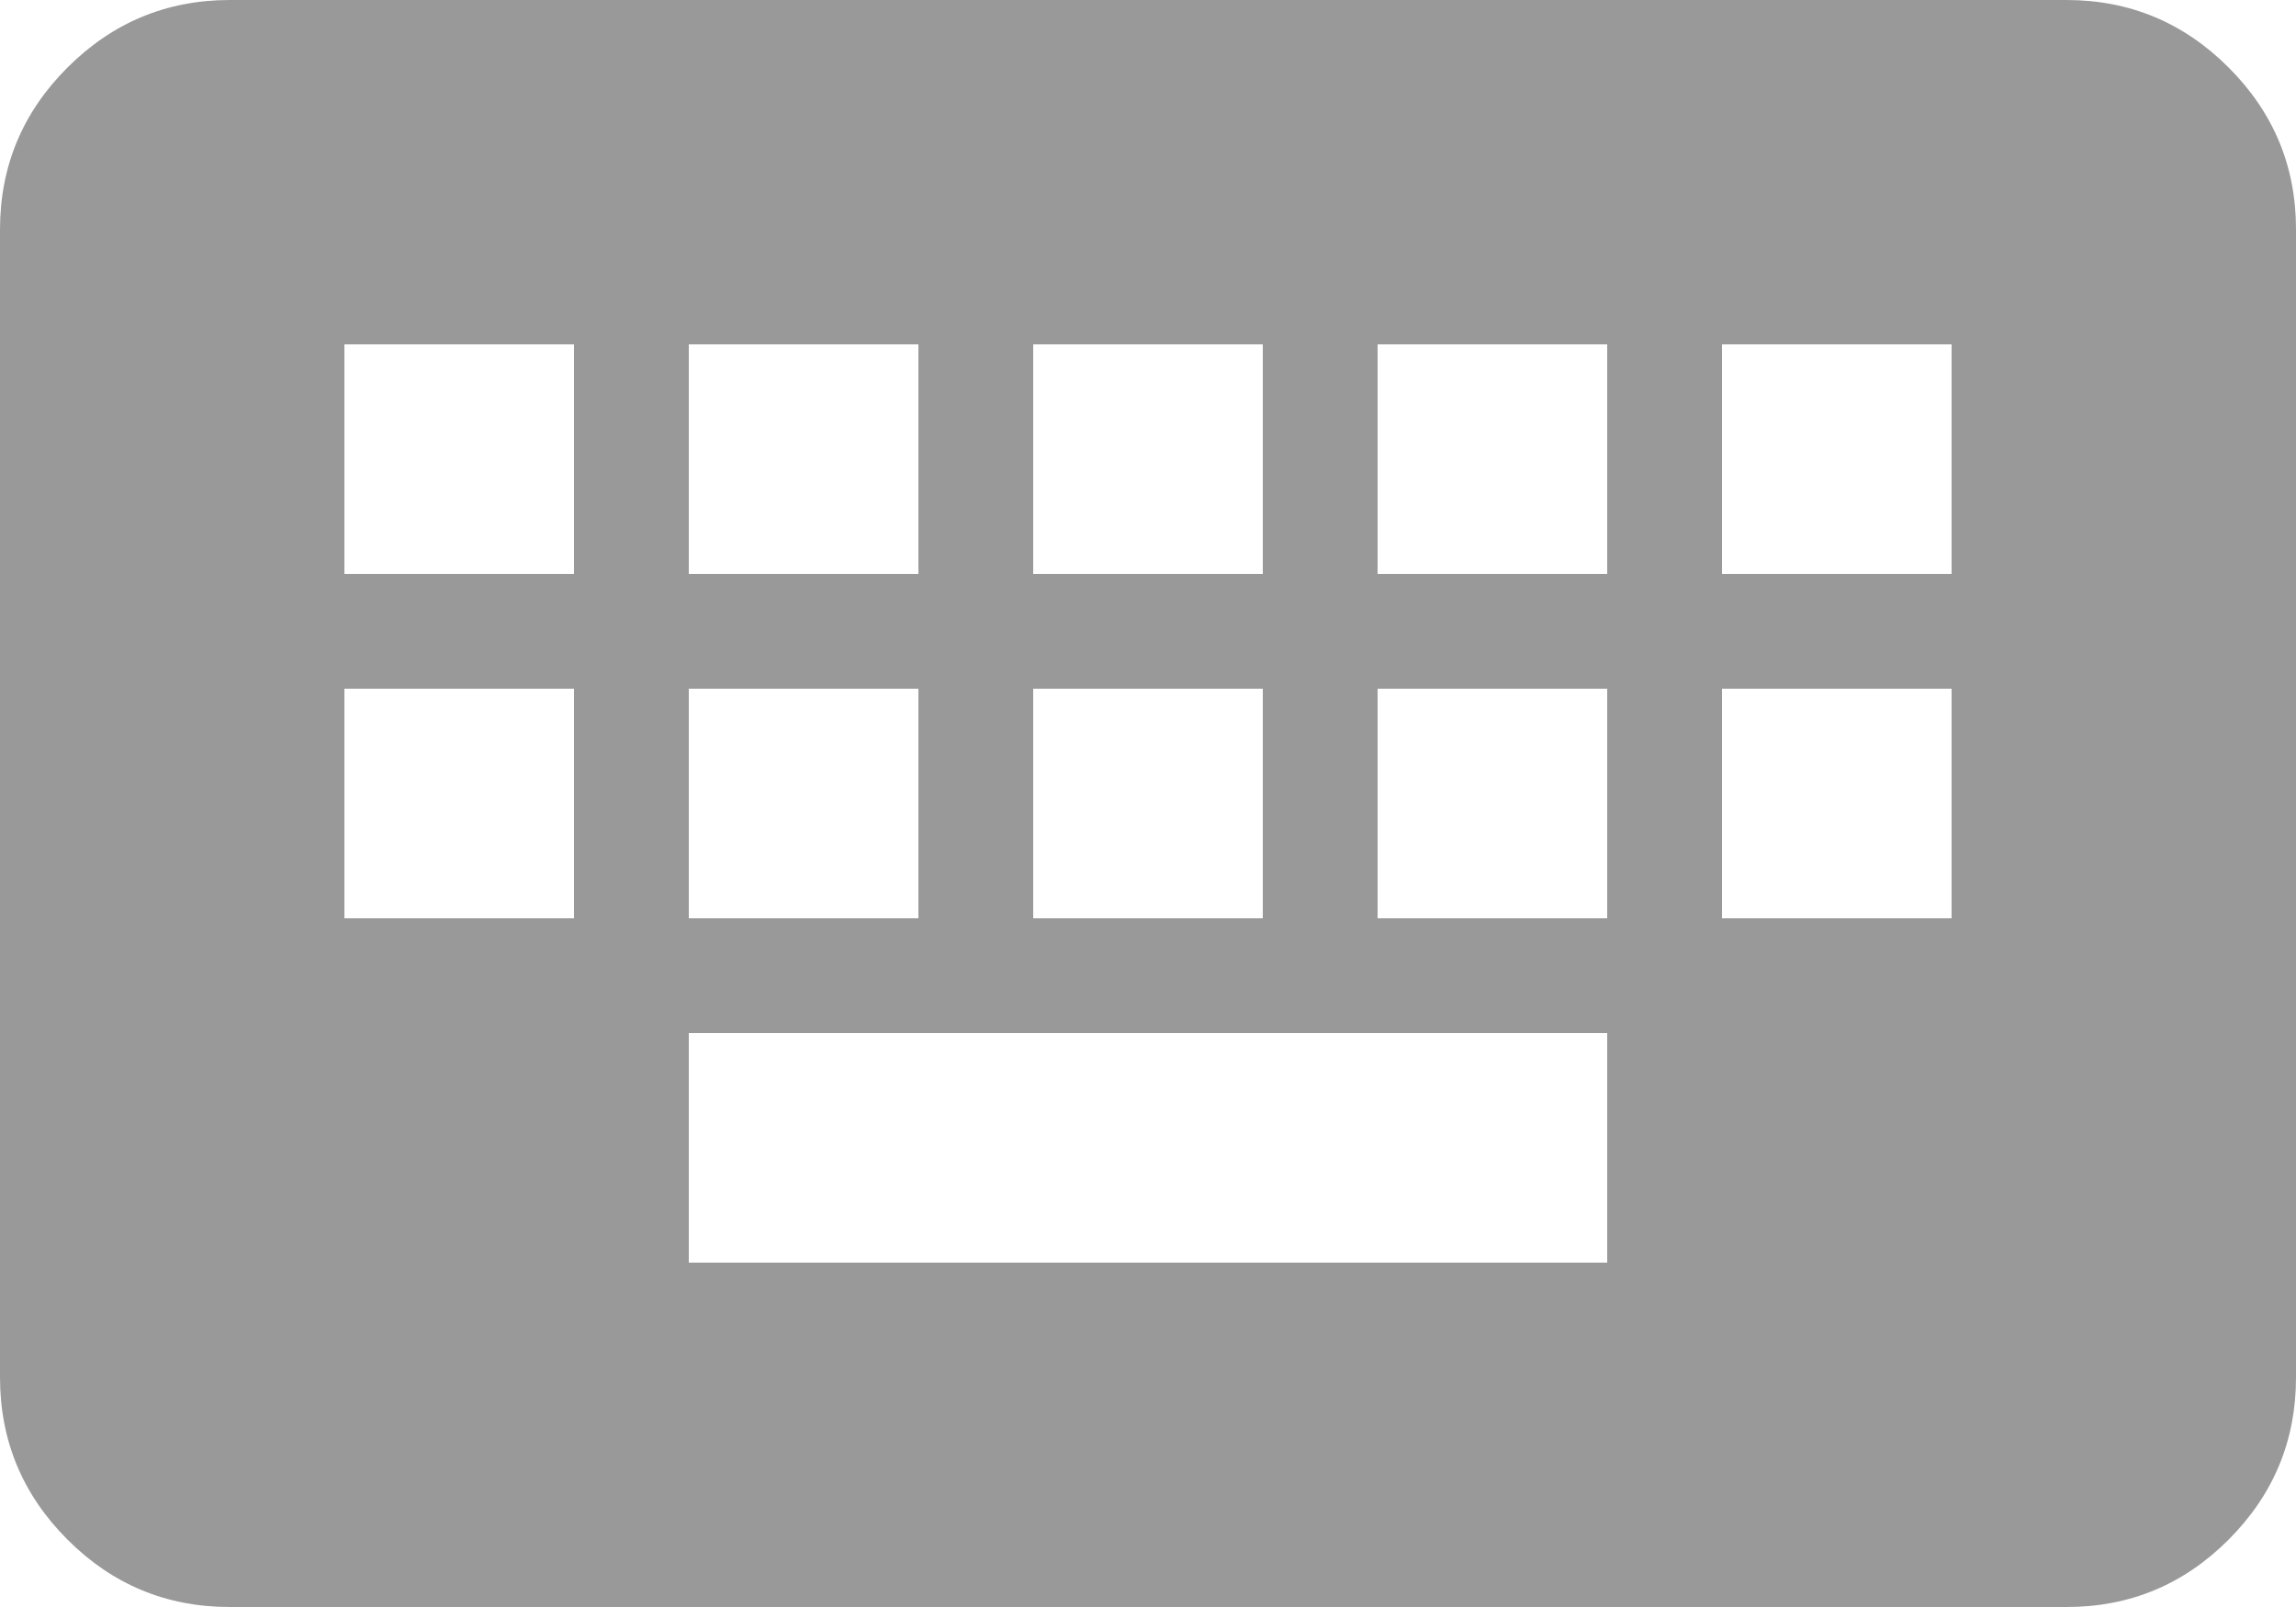 <svg width="60" height="42" viewBox="0 0 60 42" fill="none" xmlns="http://www.w3.org/2000/svg">
<path d="M6 42C4.35 42 2.938 41.413 1.764 40.239C0.59 39.065 0.002 37.652 0 36V6C0 4.35 0.588 2.938 1.764 1.764C2.94 0.59 4.352 0.002 6 0H54C55.65 0 57.063 0.588 58.239 1.764C59.415 2.94 60.002 4.352 60 6V36C60 37.65 59.413 39.063 58.239 40.239C57.065 41.415 55.652 42.002 54 42H6ZM18 33H42V27H18V33ZM9 24H15V18H9V24ZM18 24H24V18H18V24ZM27 24H33V18H27V24ZM36 24H42V18H36V24ZM45 24H51V18H45V24ZM9 15H15V9H9V15ZM18 15H24V9H18V15ZM27 15H33V9H27V15ZM36 15H42V9H36V15ZM45 15H51V9H45V15Z" fill="#999999"/>
</svg>
